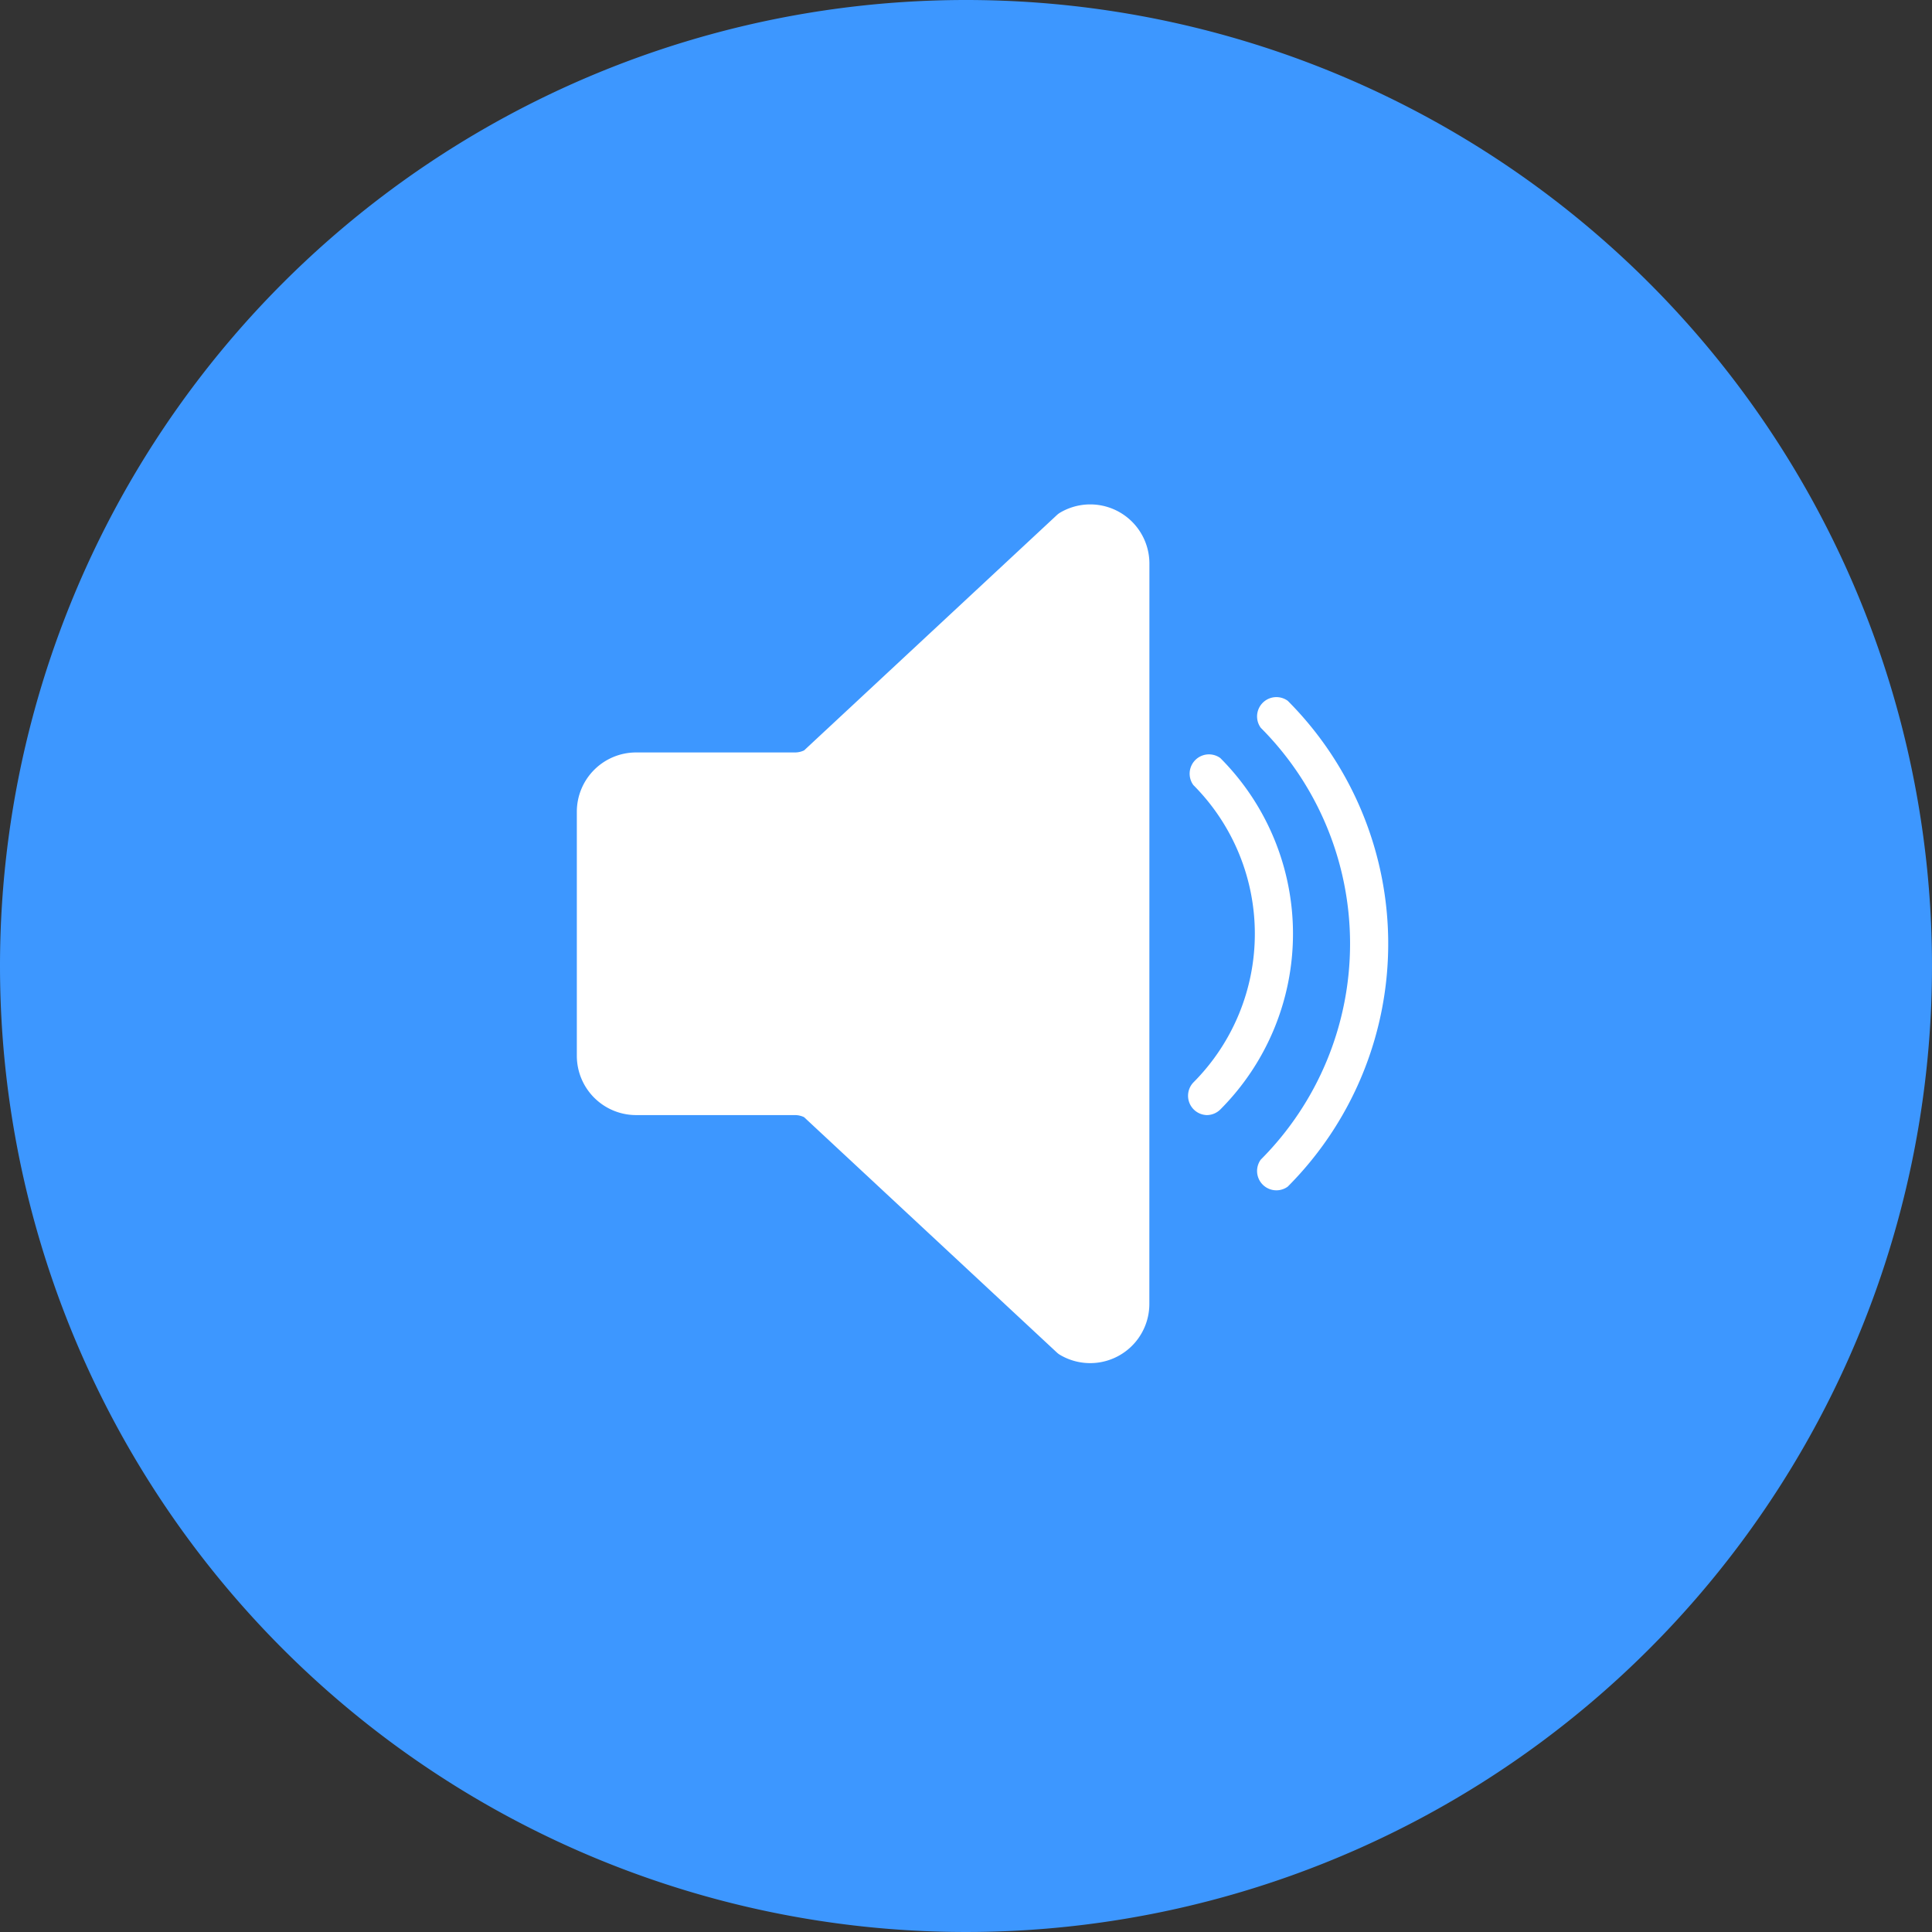<svg xmlns="http://www.w3.org/2000/svg" width="30" height="30" viewBox="0 0 30 30"><rect x="0" y="0" width="30" height="30" fill="#333333" stroke="none"/><defs><style>.a{fill:#3d97ff;}.b{fill:#fff;}</style></defs><g transform="translate(-1 -41)"><path class="a" d="M15,0A15,15,0,1,1,0,15,15,15,0,0,1,15,0Z" transform="translate(1 41)"/><g transform="translate(3.957 41.832)"><path class="b" d="M14.89,19.415a.919.919,0,0,1-1.386.792.287.287,0,0,1-.052-.039L9.528,16.515a.327.327,0,0,0-.142-.032H6.92a.921.921,0,0,1-.92-.92V11.772a.921.921,0,0,1,.92-.92H9.387a.327.327,0,0,0,.142-.032l3.924-3.653a.3.3,0,0,1,.052-.039.919.919,0,0,1,1.386.792Z"/><path class="b" d="M38.3,25.63a.3.3,0,0,1-.21-.506,3.27,3.27,0,0,0,0-4.619.3.3,0,0,1,.419-.419,3.863,3.863,0,0,1,0,5.457A.3.3,0,0,1,38.3,25.63Z" transform="translate(-22.517 -9.147)"/><path class="b" d="M42.047,24.63a.3.3,0,0,1-.419-.419,4.747,4.747,0,0,0,0-6.706.3.3,0,0,1,.419-.419A5.34,5.34,0,0,1,42.047,24.63Z" transform="translate(-25.008 -7.036)"/></g></g></svg>